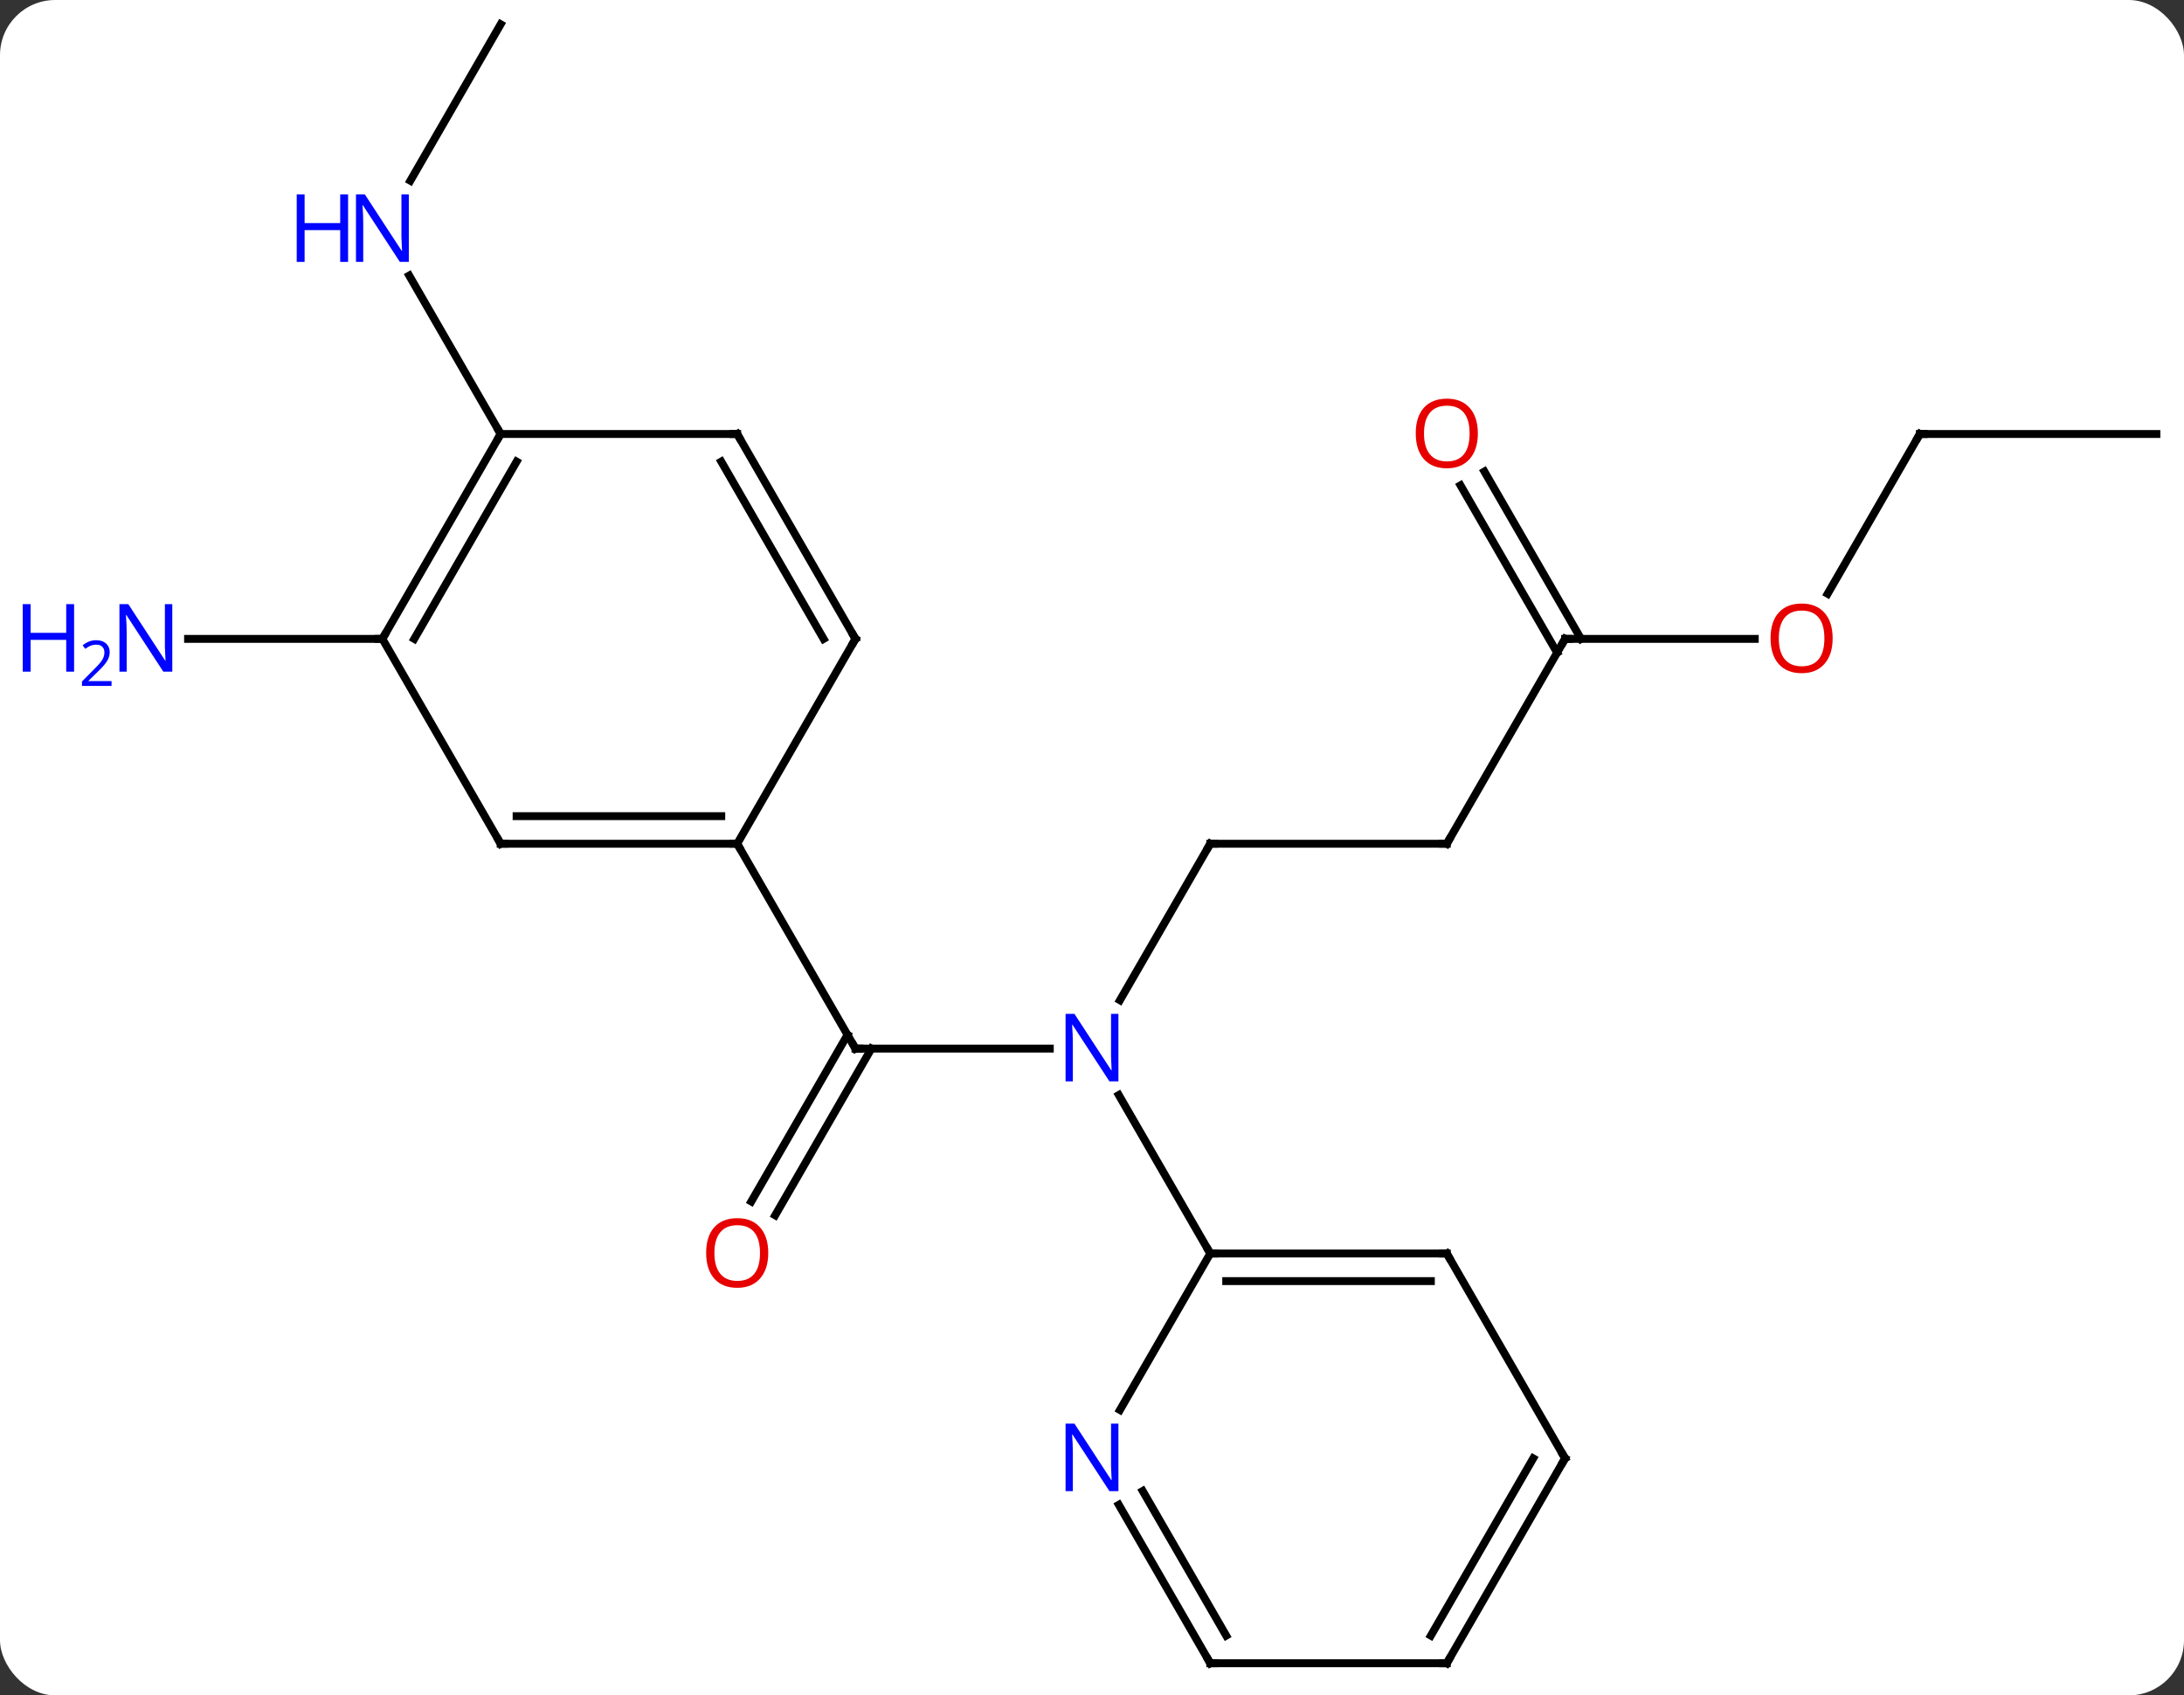 <svg width="277" viewBox="0 0 277 215" style="fill-opacity:1; color-rendering:auto; color-interpolation:auto; text-rendering:auto; stroke:black; stroke-linecap:square; stroke-miterlimit:10; shape-rendering:auto; stroke-opacity:1; fill:black; stroke-dasharray:none; font-weight:normal; stroke-width:1; font-family:'Open Sans'; font-style:normal; stroke-linejoin:miter; font-size:12; stroke-dashoffset:0; image-rendering:auto;" height="215" class="cas-substance-image" xmlns:xlink="http://www.w3.org/1999/xlink" xmlns="http://www.w3.org/2000/svg"><rect x="0" y="0" width="277" height="215" fill="#333333" stroke="none"/><svg class="cas-substance-single-component"><rect y="0" x="0" width="277" stroke="none" ry="7" rx="7" height="215" fill="white" class="cas-substance-group"/><svg y="0" x="0" width="277" viewBox="0 0 277 215" style="fill:black;" height="215" class="cas-substance-single-component-image"><svg><g><g transform="translate(146,107)" style="text-rendering:geometricPrecision; color-rendering:optimizeQuality; color-interpolation:linearRGB; stroke-linecap:butt; image-rendering:optimizeQuality;"><line y2="25.98" y1="25.98" x2="-37.5" x1="-12.852" style="fill:none;"/><line y2="0" y1="19.842" x2="7.5" x1="-3.956" style="fill:none;"/><line y2="51.963" y1="31.868" x2="7.5" x1="-4.101" style="fill:none;"/><line y2="45.366" y1="24.23" x2="-50.712" x1="-38.51" style="fill:none;"/><line y2="47.116" y1="25.98" x2="-47.681" x1="-35.479" style="fill:none;"/><line y2="0" y1="25.98" x2="-52.5" x1="-37.5" style="fill:none;"/><line y2="0" y1="0" x2="37.5" x1="7.5" style="fill:none;"/><line y2="-25.98" y1="0" x2="52.5" x1="37.5" style="fill:none;"/><line y2="-25.98" y1="-25.98" x2="76.562" x1="52.5" style="fill:none;"/><line y2="-47.202" y1="-25.98" x2="42.269" x1="54.521" style="fill:none;"/><line y2="-45.452" y1="-24.23" x2="39.238" x1="51.49" style="fill:none;"/><line y2="-51.963" y1="-31.702" x2="97.5" x1="85.803" style="fill:none;"/><line y2="-51.963" y1="-51.963" x2="127.5" x1="97.5" style="fill:none;"/><line y2="-25.98" y1="-25.98" x2="-97.5" x1="-122.148" style="fill:none;"/><line y2="-103.923" y1="-84.081" x2="-82.5" x1="-93.956" style="fill:none;"/><line y2="-51.963" y1="-72.055" x2="-82.5" x1="-94.1" style="fill:none;"/><line y2="51.963" y1="51.963" x2="37.5" x1="7.5" style="fill:none;"/><line y2="55.463" y1="55.463" x2="35.479" x1="9.521" style="fill:none;"/><line y2="71.805" y1="51.963" x2="-3.956" x1="7.5" style="fill:none;"/><line y2="77.943" y1="51.963" x2="52.5" x1="37.5" style="fill:none;"/><line y2="103.923" y1="83.831" x2="7.5" x1="-4.1" style="fill:none;"/><line y2="100.423" y1="82.081" x2="9.521" x1="-1.069" style="fill:none;"/><line y2="103.923" y1="77.943" x2="37.5" x1="52.5" style="fill:none;"/><line y2="100.423" y1="77.943" x2="35.479" x1="48.459" style="fill:none;"/><line y2="103.923" y1="103.923" x2="37.5" x1="7.5" style="fill:none;"/><line y2="0" y1="0" x2="-82.5" x1="-52.5" style="fill:none;"/><line y2="-3.5" y1="-3.5" x2="-80.479" x1="-54.521" style="fill:none;"/><line y2="-25.98" y1="0" x2="-37.5" x1="-52.5" style="fill:none;"/><line y2="-25.98" y1="0" x2="-97.5" x1="-82.5" style="fill:none;"/><line y2="-51.963" y1="-25.98" x2="-52.5" x1="-37.5" style="fill:none;"/><line y2="-48.463" y1="-25.98" x2="-54.521" x1="-41.541" style="fill:none;"/><line y2="-51.963" y1="-25.98" x2="-82.5" x1="-97.5" style="fill:none;"/><line y2="-48.463" y1="-25.98" x2="-80.479" x1="-93.459" style="fill:none;"/><line y2="-51.963" y1="-51.963" x2="-82.5" x1="-52.5" style="fill:none;"/></g><g transform="translate(146,107)" style="fill:rgb(0,5,255); text-rendering:geometricPrecision; color-rendering:optimizeQuality; image-rendering:optimizeQuality; font-family:'Open Sans'; stroke:rgb(0,5,255); color-interpolation:linearRGB;"><path style="stroke:none;" d="M-4.148 30.136 L-5.289 30.136 L-9.977 22.949 L-10.023 22.949 Q-9.93 24.214 -9.93 25.261 L-9.93 30.136 L-10.852 30.136 L-10.852 21.574 L-9.727 21.574 L-5.055 28.73 L-5.008 28.73 Q-5.008 28.574 -5.055 27.714 Q-5.102 26.855 -5.086 26.48 L-5.086 21.574 L-4.148 21.574 L-4.148 30.136 Z"/></g><g transform="translate(146,107)" style="stroke-linecap:butt; text-rendering:geometricPrecision; color-rendering:optimizeQuality; image-rendering:optimizeQuality; font-family:'Open Sans'; color-interpolation:linearRGB; stroke-miterlimit:5;"><path style="fill:none;" d="M-37 25.98 L-37.5 25.98 L-37.75 25.547"/><path style="fill:none;" d="M7.25 0.433 L7.5 0 L8 0"/><path style="fill:rgb(230,0,0); stroke:none;" d="M-48.562 51.893 Q-48.562 53.955 -49.602 55.135 Q-50.641 56.315 -52.484 56.315 Q-54.375 56.315 -55.406 55.151 Q-56.438 53.986 -56.438 51.877 Q-56.438 49.783 -55.406 48.635 Q-54.375 47.486 -52.484 47.486 Q-50.625 47.486 -49.594 48.658 Q-48.562 49.83 -48.562 51.893 ZM-55.391 51.893 Q-55.391 53.627 -54.648 54.533 Q-53.906 55.44 -52.484 55.44 Q-51.062 55.44 -50.336 54.541 Q-49.609 53.643 -49.609 51.893 Q-49.609 50.158 -50.336 49.268 Q-51.062 48.377 -52.484 48.377 Q-53.906 48.377 -54.648 49.276 Q-55.391 50.174 -55.391 51.893 Z"/><path style="fill:none;" d="M37 -0 L37.5 0 L37.75 -0.433"/><path style="fill:none;" d="M52.25 -25.547 L52.5 -25.98 L53 -25.98"/><path style="fill:rgb(230,0,0); stroke:none;" d="M86.438 -26.05 Q86.438 -23.988 85.398 -22.808 Q84.359 -21.628 82.516 -21.628 Q80.625 -21.628 79.594 -22.793 Q78.562 -23.957 78.562 -26.066 Q78.562 -28.16 79.594 -29.308 Q80.625 -30.457 82.516 -30.457 Q84.375 -30.457 85.406 -29.285 Q86.438 -28.113 86.438 -26.05 ZM79.609 -26.05 Q79.609 -24.316 80.352 -23.41 Q81.094 -22.503 82.516 -22.503 Q83.938 -22.503 84.664 -23.402 Q85.391 -24.3 85.391 -26.05 Q85.391 -27.785 84.664 -28.675 Q83.938 -29.566 82.516 -29.566 Q81.094 -29.566 80.352 -28.668 Q79.609 -27.769 79.609 -26.05 Z"/><path style="fill:rgb(230,0,0); stroke:none;" d="M41.438 -52.033 Q41.438 -49.971 40.398 -48.791 Q39.359 -47.611 37.516 -47.611 Q35.625 -47.611 34.594 -48.776 Q33.562 -49.94 33.562 -52.049 Q33.562 -54.143 34.594 -55.291 Q35.625 -56.44 37.516 -56.44 Q39.375 -56.44 40.406 -55.268 Q41.438 -54.096 41.438 -52.033 ZM34.609 -52.033 Q34.609 -50.299 35.352 -49.393 Q36.094 -48.486 37.516 -48.486 Q38.938 -48.486 39.664 -49.385 Q40.391 -50.283 40.391 -52.033 Q40.391 -53.768 39.664 -54.658 Q38.938 -55.549 37.516 -55.549 Q36.094 -55.549 35.352 -54.651 Q34.609 -53.752 34.609 -52.033 Z"/><path style="fill:none;" d="M97.25 -51.53 L97.5 -51.963 L98 -51.963"/><path style="fill:rgb(0,5,255); stroke:none;" d="M-124.148 -21.824 L-125.289 -21.824 L-129.977 -29.011 L-130.023 -29.011 Q-129.93 -27.746 -129.93 -26.699 L-129.93 -21.824 L-130.852 -21.824 L-130.852 -30.386 L-129.727 -30.386 L-125.055 -23.23 L-125.008 -23.23 Q-125.008 -23.386 -125.055 -24.246 Q-125.102 -25.105 -125.086 -25.48 L-125.086 -30.386 L-124.148 -30.386 L-124.148 -21.824 Z"/><path style="fill:rgb(0,5,255); stroke:none;" d="M-136.602 -21.824 L-137.602 -21.824 L-137.602 -25.855 L-142.117 -25.855 L-142.117 -21.824 L-143.117 -21.824 L-143.117 -30.386 L-142.117 -30.386 L-142.117 -26.746 L-137.602 -26.746 L-137.602 -30.386 L-136.602 -30.386 L-136.602 -21.824 Z"/><path style="fill:rgb(0,5,255); stroke:none;" d="M-131.852 -20.014 L-135.602 -20.014 L-135.602 -20.577 L-134.102 -22.093 Q-133.414 -22.78 -133.195 -23.077 Q-132.977 -23.374 -132.867 -23.655 Q-132.758 -23.936 -132.758 -24.264 Q-132.758 -24.718 -133.031 -24.983 Q-133.305 -25.249 -133.805 -25.249 Q-134.148 -25.249 -134.469 -25.132 Q-134.789 -25.014 -135.18 -24.718 L-135.523 -25.155 Q-134.742 -25.811 -133.805 -25.811 Q-133.008 -25.811 -132.547 -25.397 Q-132.086 -24.983 -132.086 -24.296 Q-132.086 -23.749 -132.391 -23.218 Q-132.695 -22.686 -133.539 -21.874 L-134.789 -20.655 L-134.789 -20.624 L-131.852 -20.624 L-131.852 -20.014 Z"/><path style="fill:rgb(0,5,255); stroke:none;" d="M-94.148 -73.787 L-95.289 -73.787 L-99.977 -80.974 L-100.023 -80.974 Q-99.93 -79.709 -99.93 -78.662 L-99.93 -73.787 L-100.852 -73.787 L-100.852 -82.349 L-99.727 -82.349 L-95.055 -75.193 L-95.008 -75.193 Q-95.008 -75.349 -95.055 -76.209 Q-95.102 -77.068 -95.086 -77.443 L-95.086 -82.349 L-94.148 -82.349 L-94.148 -73.787 Z"/><path style="fill:rgb(0,5,255); stroke:none;" d="M-101.852 -73.787 L-102.852 -73.787 L-102.852 -77.818 L-107.367 -77.818 L-107.367 -73.787 L-108.367 -73.787 L-108.367 -82.349 L-107.367 -82.349 L-107.367 -78.709 L-102.852 -78.709 L-102.852 -82.349 L-101.852 -82.349 L-101.852 -73.787 Z"/><path style="fill:none;" d="M8 51.963 L7.5 51.963 L7.25 51.53"/><path style="fill:none;" d="M37 51.963 L37.5 51.963 L37.75 52.396"/><path style="fill:rgb(0,5,255); stroke:none;" d="M-4.148 82.099 L-5.289 82.099 L-9.977 74.912 L-10.023 74.912 Q-9.93 76.177 -9.93 77.224 L-9.93 82.099 L-10.852 82.099 L-10.852 73.537 L-9.727 73.537 L-5.055 80.693 L-5.008 80.693 Q-5.008 80.537 -5.055 79.677 Q-5.102 78.818 -5.086 78.443 L-5.086 73.537 L-4.148 73.537 L-4.148 82.099 Z"/><path style="fill:none;" d="M52.25 77.51 L52.5 77.943 L52.25 78.376"/><path style="fill:none;" d="M7.25 103.49 L7.5 103.923 L8 103.923"/><path style="fill:none;" d="M37.75 103.49 L37.5 103.923 L37 103.923"/><path style="fill:none;" d="M-53 -0 L-52.5 0 L-52.25 0.433"/><path style="fill:none;" d="M-82 0 L-82.5 0 L-82.75 -0.433"/><path style="fill:none;" d="M-37.75 -25.547 L-37.5 -25.98 L-37.75 -26.413"/><path style="fill:none;" d="M-97.25 -26.413 L-97.5 -25.98 L-98 -25.98"/><path style="fill:none;" d="M-52.25 -51.53 L-52.5 -51.963 L-53 -51.963"/><path style="fill:none;" d="M-82.75 -51.53 L-82.5 -51.963 L-82.75 -52.396"/></g></g></svg></svg></svg></svg>
